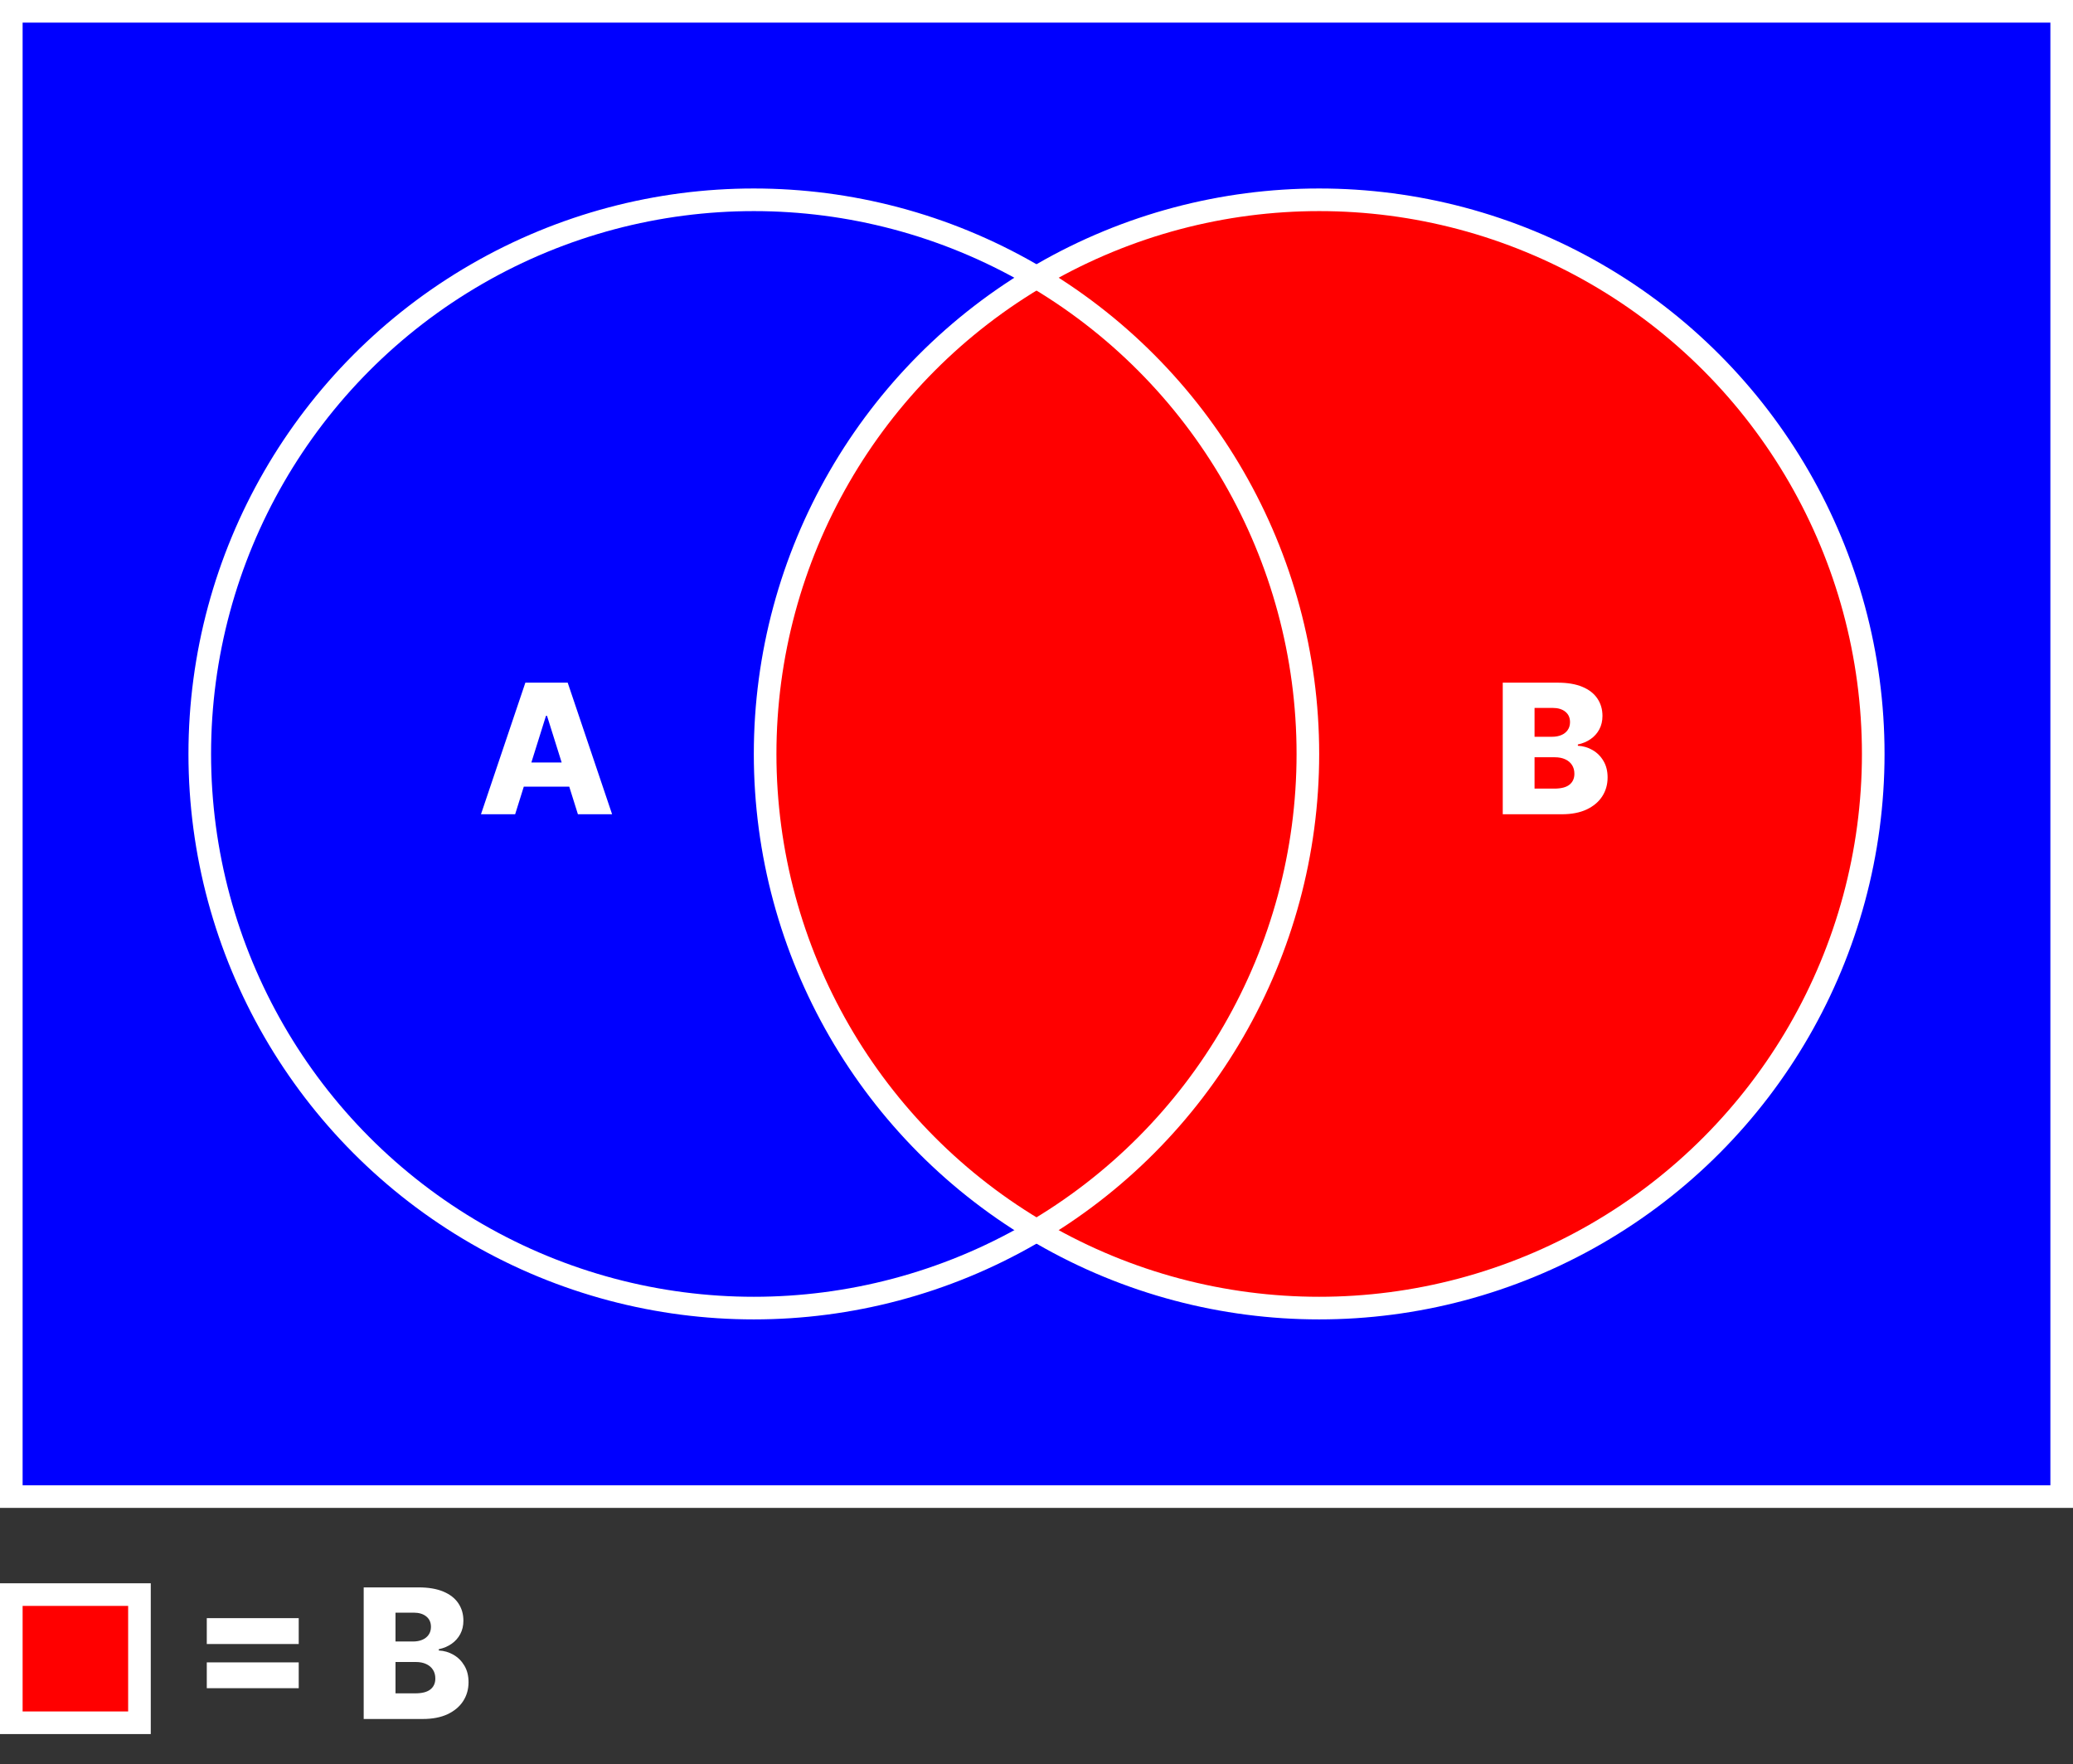 <svg width="275" height="234" viewBox="0 0 275 234" fill="none" xmlns="http://www.w3.org/2000/svg">
<rect x="0" y="0" width="275" height="234" fill="#333333" stroke="none"/>
<rect x="1.5" y="1.5" width="272" height="197" fill="#0000FF" stroke="white" stroke-width="3"/>
<circle cx="175" cy="100" r="73.5" fill="#FF0000" stroke="white" stroke-width="3"/>
<circle cx="100" cy="100" r="73.5" stroke="white" stroke-width="3"/>
<path d="M68.339 108H63.805L69.694 90.546H75.31L81.2 108H76.665L72.566 94.943H72.43L68.339 108ZM67.734 101.131H77.211V104.335H67.734V101.131Z" fill="white"/>
<path d="M199.352 108V90.546H206.631C207.938 90.546 209.031 90.73 209.912 91.099C210.798 91.469 211.463 91.986 211.906 92.651C212.355 93.315 212.58 94.085 212.58 94.96C212.58 95.625 212.44 96.219 212.162 96.742C211.884 97.258 211.5 97.688 211.011 98.028C210.523 98.369 209.957 98.608 209.315 98.744V98.915C210.02 98.949 210.67 99.139 211.267 99.486C211.869 99.832 212.352 100.315 212.716 100.935C213.08 101.548 213.261 102.276 213.261 103.116C213.261 104.054 213.023 104.892 212.545 105.631C212.068 106.364 211.378 106.943 210.474 107.369C209.571 107.79 208.474 108 207.185 108H199.352ZM203.571 104.599H206.179C207.094 104.599 207.767 104.426 208.199 104.08C208.636 103.733 208.855 103.25 208.855 102.631C208.855 102.182 208.75 101.795 208.54 101.472C208.33 101.142 208.031 100.889 207.645 100.713C207.259 100.531 206.795 100.44 206.256 100.44H203.571V104.599ZM203.571 97.722H205.906C206.366 97.722 206.776 97.645 207.134 97.492C207.491 97.338 207.77 97.117 207.969 96.827C208.173 96.537 208.276 96.188 208.276 95.778C208.276 95.193 208.068 94.733 207.653 94.398C207.239 94.062 206.679 93.895 205.974 93.895H203.571V97.722Z" fill="white"/>
<path d="M27.432 218.054V214.628H39.628V218.054H27.432ZM27.432 223.918V220.491H39.628V223.918H27.432ZM48.247 228V210.545H55.525C56.832 210.545 57.926 210.73 58.806 211.099C59.693 211.469 60.358 211.986 60.801 212.651C61.25 213.315 61.474 214.085 61.474 214.96C61.474 215.625 61.335 216.219 61.056 216.741C60.778 217.259 60.395 217.687 59.906 218.028C59.417 218.369 58.852 218.608 58.21 218.744V218.915C58.914 218.949 59.565 219.139 60.162 219.486C60.764 219.832 61.247 220.315 61.61 220.935C61.974 221.548 62.156 222.276 62.156 223.116C62.156 224.054 61.917 224.892 61.44 225.631C60.963 226.364 60.272 226.943 59.369 227.369C58.466 227.79 57.369 228 56.079 228H48.247ZM52.466 224.599H55.074C55.988 224.599 56.662 224.426 57.093 224.08C57.531 223.733 57.75 223.25 57.75 222.631C57.75 222.182 57.645 221.795 57.434 221.472C57.224 221.142 56.926 220.889 56.539 220.713C56.153 220.531 55.69 220.44 55.15 220.44H52.466V224.599ZM52.466 217.722H54.801C55.261 217.722 55.67 217.645 56.028 217.491C56.386 217.338 56.664 217.116 56.863 216.827C57.068 216.537 57.17 216.187 57.17 215.778C57.17 215.193 56.963 214.733 56.548 214.398C56.133 214.062 55.574 213.895 54.869 213.895H52.466V217.722Z" fill="white"/>
<rect x="1.5" y="211.5" width="17" height="17" fill="#FF0000" stroke="white" stroke-width="3"/>
</svg>
